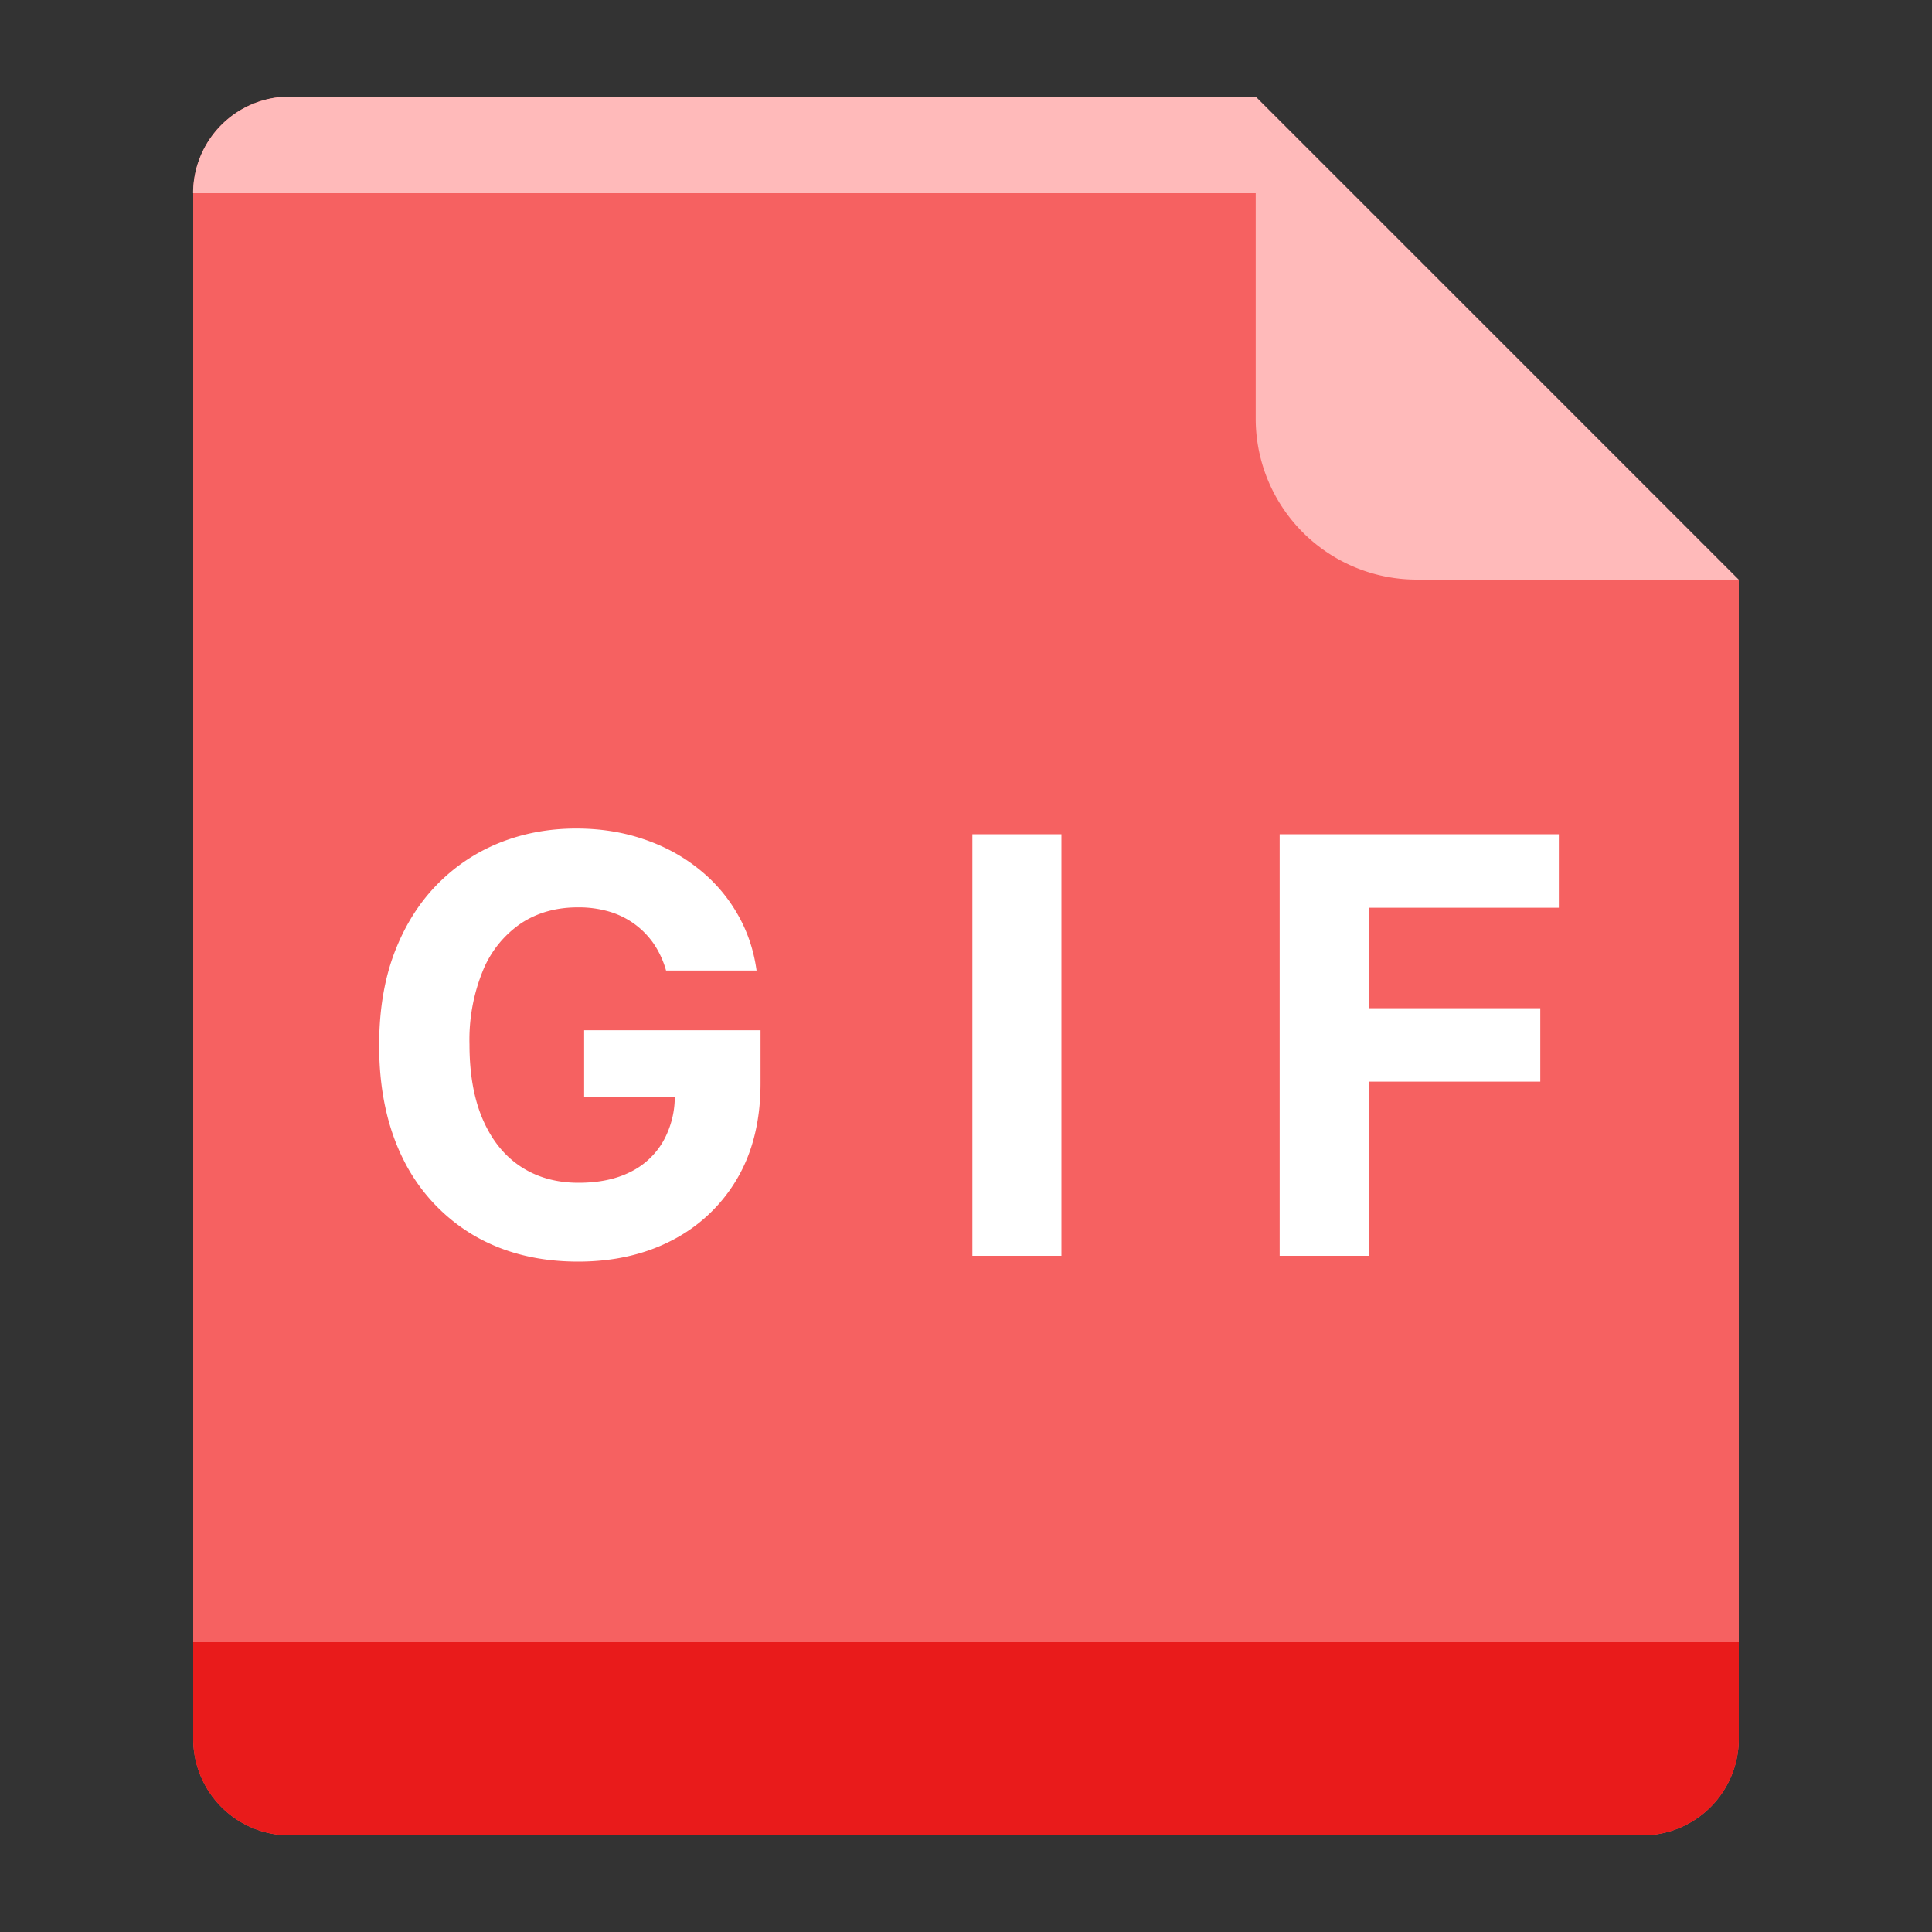<svg viewBox="0 0 1024 1024" xmlns="http://www.w3.org/2000/svg"><rect x="0" y="0" width="1024" height="1024" fill="#333333" stroke="none"/><path d="M870.4 972.8H153.6a51.2 51.2 0 0 1-51.2-51.2V102.4a51.2 51.2 0 0 1 51.2-51.2h512v153.6a102.4 102.4 0 0 0 102.4 102.4h153.6v614.4a51.2 51.2 0 0 1-51.2 51.2z" fill="#F66161" p-id="1861"></path><path d="M750.95 307.2a85.35 85.35 0 0 1-85.402-85.35V102.4h-563.2a51.2 51.2 0 0 1 51.2-51.2h512l256 256h-170.598z" fill="#FFBABA" p-id="1862"></path><path d="M353.024 514.406a48.998 48.998 0 0 0-6.451-14.08 43.52 43.52 0 0 0-23.654-17.152 57.19 57.19 0 0 0-16.691-2.253c-11.418 0-21.504 2.816-30.106 8.499a55.808 55.808 0 0 0-20.07 24.781 96.768 96.768 0 0 0-7.219 39.424c0 15.616 2.355 28.826 7.066 39.731 4.762 10.957 11.418 19.251 20.122 24.986 8.653 5.683 18.842 8.55 30.618 8.55 10.752 0 19.814-1.894 27.392-5.683a40.653 40.653 0 0 0 17.459-16.282 48.282 48.282 0 0 0 6.144-24.73l9.574 1.382H309.606v-35.533h93.491v28.16c0 19.61-4.147 36.506-12.442 50.586a84.787 84.787 0 0 1-34.304 32.512c-14.49 7.578-31.181 11.366-49.92 11.366-20.992 0-39.322-4.608-55.194-13.824a96.154 96.154 0 0 1-37.12-39.629c-8.755-17.203-13.158-37.53-13.158-61.133 0-18.074 2.56-34.253 7.834-48.435 5.325-14.234 12.749-26.317 22.272-36.198 9.523-9.882 20.582-17.408 33.28-22.579 12.646-5.12 26.317-7.731 41.114-7.731 12.646 0 24.422 1.843 35.328 5.53 10.906 3.635 20.582 8.806 29.03 15.514 8.499 6.656 15.462 14.643 20.838 23.91 5.376 9.165 8.806 19.251 10.342 30.31h-47.974zM562.586 442.163V665.6h-47.206V442.163h47.206zM678.246 665.6V442.163h147.968v38.963H725.504v53.248h90.88v38.912H725.504V665.6h-47.258z" fill="#FFFFFF" p-id="1863"></path><path d="M102.4 870.4h819.2v51.2a51.2 51.2 0 0 1-51.2 51.2H153.6a51.2 51.2 0 0 1-51.2-51.2v-51.2z" fill="#E91B1B" p-id="1864"></path></svg>
